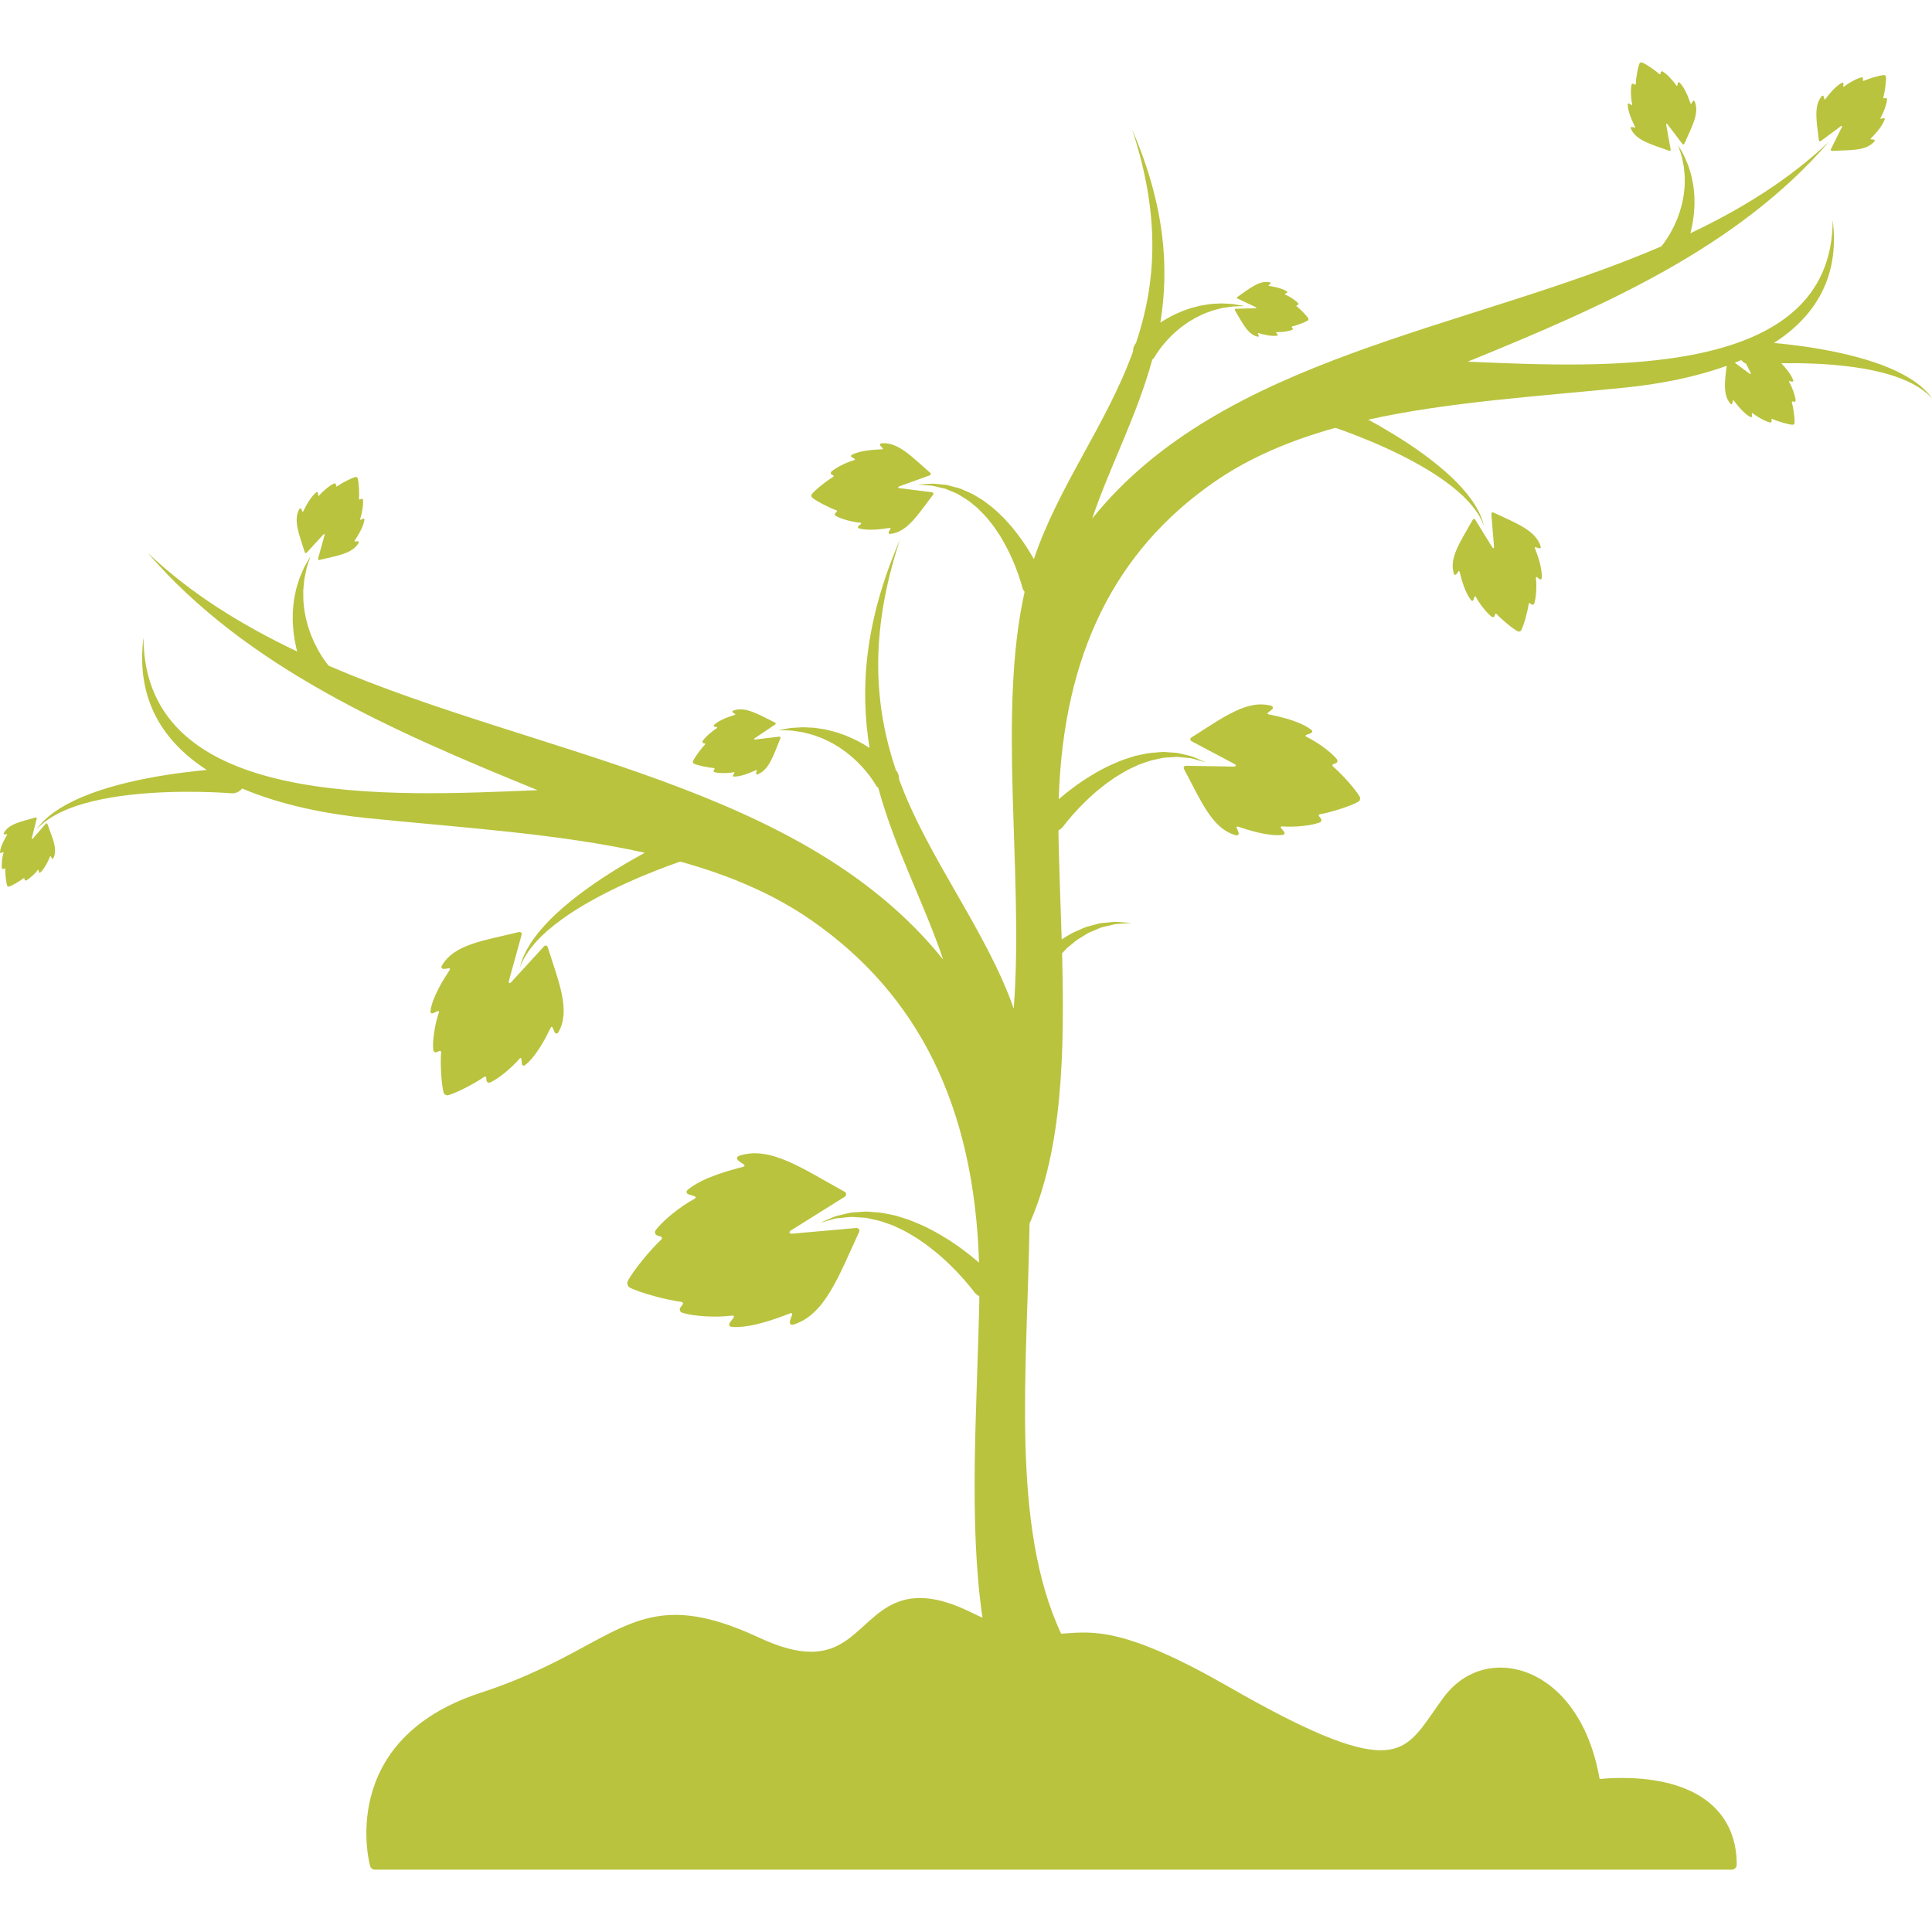 <?xml version="1.0" encoding="iso-8859-1"?>
<!-- Generator: Adobe Illustrator 16.0.0, SVG Export Plug-In . SVG Version: 6.00 Build 0)  -->
<!DOCTYPE svg PUBLIC "-//W3C//DTD SVG 1.1//EN" "http://www.w3.org/Graphics/SVG/1.1/DTD/svg11.dtd">
<svg version="1.1" id="Capa_1" xmlns="http://www.w3.org/2000/svg" xmlns:xlink="http://www.w3.org/1999/xlink" x="0px" y="0px"
	 width="590.844px" height="590.844px" viewBox="0 0 590.844 590.844" style="enable-background:new 0 0 590.844 590.844;"
	 xml:space="preserve">
<g>
	<g>
		<path fill="#B9C33E" d="M590.471,121.31c-0.272-0.331-0.621-0.866-1.199-1.429c-0.539-0.609-1.267-1.264-2.13-1.995
			c-0.885-0.698-1.916-1.459-3.104-2.188c-2.368-1.472-5.324-2.885-8.589-4.109c-3.269-1.218-6.846-2.265-10.459-3.13
			c-7.231-1.747-14.603-2.766-20.15-3.345c-0.817-0.085-1.582-0.159-2.313-0.226c12.146-7.837,20.202-19.707,17.947-37.562
			c-0.119,48.92-70.022,45.009-111.616,43.28c41.358-16.86,82.394-34.719,110.432-67.222
			c-12.243,11.606-26.695,20.523-42.359,27.959c0.019-0.073,0.043-0.132,0.062-0.205c0.281-0.958,0.44-2.014,0.67-3.069
			c0.141-1.083,0.349-2.182,0.413-3.32c0.076-1.135,0.171-2.28,0.119-3.434c0.019-1.144-0.073-2.289-0.211-3.402
			c-0.073-1.117-0.331-2.197-0.532-3.231c-0.166-1.043-0.521-2.01-0.796-2.932c-0.251-0.927-0.597-1.766-0.942-2.524
			c-0.343-0.759-0.6-1.472-0.927-2.06c-0.331-0.581-0.622-1.089-0.86-1.508c-0.472-0.826-0.74-1.301-0.74-1.301
			s0.168,0.518,0.465,1.426c0.146,0.45,0.324,0.995,0.526,1.619c0.199,0.624,0.303,1.368,0.478,2.148
			c0.178,0.78,0.34,1.628,0.395,2.546c0.076,0.909,0.224,1.852,0.175,2.843c-0.013,0.989,0.024,1.992-0.126,3.014
			c-0.082,1.019-0.211,2.044-0.44,3.057c-0.159,1.016-0.456,2.007-0.726,2.977c-0.257,0.97-0.646,1.897-0.951,2.794
			c-0.398,0.875-0.704,1.738-1.12,2.509c-0.376,0.783-0.762,1.508-1.147,2.157c-0.747,1.31-1.453,2.335-1.959,3.008
			c-0.257,0.352-0.446,0.584-0.562,0.716c-0.073,0.085-0.129,0.153-0.165,0.196c-59.832,25.713-134.215,33.62-174.022,83.223
			c5.38-15.946,13.629-31.224,18.382-48.626c0.113-0.098,0.229-0.187,0.333-0.3c0.162-0.177,0.303-0.37,0.423-0.569l0.027-0.046
			c0,0,0.061-0.104,0.177-0.3c0.083-0.153,0.239-0.41,0.48-0.771c0.466-0.701,1.188-1.717,2.167-2.864
			c0.48-0.584,1.031-1.19,1.64-1.812c0.582-0.655,1.289-1.233,1.978-1.906c0.74-0.594,1.478-1.27,2.304-1.842
			c0.82-0.581,1.655-1.196,2.556-1.692c0.875-0.557,1.793-1.025,2.726-1.451c0.912-0.486,1.87-0.795,2.794-1.138
			c0.918-0.386,1.852-0.563,2.732-0.802c0.882-0.26,1.732-0.398,2.528-0.493c0.792-0.098,1.529-0.254,2.182-0.278
			c0.657-0.021,1.229-0.04,1.701-0.055c0.955-0.031,1.499-0.046,1.499-0.046s-0.535-0.092-1.475-0.257
			c-0.475-0.083-1.05-0.181-1.711-0.297c-0.663-0.11-1.419-0.107-2.249-0.174c-0.832-0.067-1.737-0.11-2.695-0.031
			c-0.958,0.055-1.989,0.049-3.026,0.248c-1.044,0.159-2.146,0.285-3.22,0.597c-1.095,0.251-2.199,0.551-3.271,0.958
			c-1.104,0.343-2.146,0.817-3.188,1.276c-1.05,0.45-2.011,1.016-2.98,1.518c-0.667,0.419-1.331,0.811-1.962,1.215
			c2.718-16.726,1.447-35.68-8.607-58.973c8.89,26.98,7.133,47.424,1.153,65.233c-0.643,0.728-0.939,1.646-0.891,2.549
			c-8.157,22.488-22.724,40.964-30.346,63.529c-0.162-0.291-0.315-0.569-0.486-0.872c-1.261-2.127-2.791-4.566-4.691-7.001
			c-0.474-0.606-0.954-1.224-1.444-1.848c-0.532-0.594-1.067-1.19-1.609-1.796c-1.034-1.239-2.311-2.319-3.482-3.458
			c-1.239-1.083-2.567-2.071-3.864-3.023c-1.42-0.802-2.688-1.766-4.122-2.35c-1.435-0.572-2.714-1.322-4.113-1.588
			c-0.673-0.177-1.331-0.352-1.964-0.517c-0.315-0.083-0.624-0.162-0.927-0.242c-0.315-0.031-0.624-0.058-0.927-0.088
			c-1.196-0.11-2.295-0.211-3.268-0.303c-0.973,0.034-1.821,0.128-2.509,0.174c-1.377,0.11-2.163,0.171-2.163,0.171
			s0.786,0.049,2.167,0.135c0.682,0.052,1.515,0.073,2.454,0.174c0.921,0.217,1.958,0.465,3.09,0.734
			c0.282,0.067,0.566,0.135,0.857,0.202c0.278,0.116,0.56,0.235,0.848,0.358c0.572,0.242,1.163,0.49,1.769,0.747
			c1.243,0.413,2.356,1.31,3.58,2.001c1.227,0.704,2.28,1.784,3.452,2.671c1.062,1.046,2.136,2.105,3.121,3.244
			c0.928,1.203,1.931,2.31,2.718,3.589c0.413,0.615,0.823,1.227,1.229,1.83c0.361,0.633,0.723,1.258,1.074,1.873
			c1.414,2.451,2.491,4.877,3.36,6.961c0.829,2.102,1.456,3.877,1.817,5.119c0.38,1.221,0.523,1.873,0.542,1.919
			c0.149,0.447,0.382,0.844,0.667,1.181c0,0.012-0.007,0.024-0.01,0.034c-8.372,37.616-0.184,86.43-3.319,127.404
			c-8.415-23.924-26.423-46.287-35.089-70.179c0.052-0.973-0.266-1.964-0.961-2.751c-6.454-19.229-8.351-41.304,1.246-70.438
			c-10.857,25.153-12.225,45.619-9.293,63.679c-0.682-0.438-1.396-0.86-2.118-1.313c-1.049-0.542-2.087-1.153-3.219-1.64
			c-1.126-0.496-2.252-1.006-3.443-1.377c-1.156-0.438-2.35-0.765-3.534-1.034c-1.16-0.336-2.35-0.471-3.476-0.643
			c-1.12-0.214-2.234-0.208-3.268-0.266c-1.031-0.086-2.01-0.04-2.91,0.034c-0.896,0.07-1.713,0.07-2.43,0.187
			c-0.713,0.123-1.337,0.229-1.848,0.318c-1.013,0.177-1.591,0.278-1.591,0.278s0.588,0.019,1.619,0.052
			c0.511,0.015,1.129,0.037,1.839,0.058c0.707,0.027,1.5,0.196,2.356,0.3c0.86,0.104,1.778,0.251,2.729,0.532
			c0.952,0.257,1.962,0.45,2.953,0.866c0.998,0.373,2.032,0.707,3.017,1.23c1.004,0.459,1.998,0.964,2.944,1.567
			c0.973,0.532,1.873,1.199,2.76,1.827c0.89,0.618,1.689,1.35,2.488,1.989c0.743,0.725,1.505,1.353,2.136,2.056
			c0.661,0.67,1.254,1.325,1.771,1.955c1.056,1.24,1.839,2.335,2.338,3.091c0.26,0.392,0.432,0.667,0.521,0.833
			c0.125,0.211,0.189,0.324,0.189,0.324l0.031,0.049c0.128,0.214,0.281,0.422,0.456,0.615c0.11,0.122,0.238,0.22,0.358,0.324
			c5.131,18.792,14.042,35.288,19.847,52.507C245.438,239.9,165.122,231.363,100.516,203.6c-0.04-0.049-0.098-0.12-0.177-0.214
			c-0.125-0.141-0.328-0.395-0.606-0.774c-0.544-0.729-1.31-1.836-2.114-3.25c-0.417-0.701-0.83-1.484-1.239-2.329
			c-0.45-0.832-0.784-1.763-1.212-2.708c-0.331-0.967-0.75-1.968-1.028-3.014c-0.291-1.046-0.612-2.118-0.783-3.216
			c-0.248-1.092-0.386-2.2-0.474-3.302c-0.159-1.104-0.123-2.191-0.135-3.256c-0.055-1.071,0.104-2.087,0.187-3.069
			c0.058-0.992,0.232-1.906,0.425-2.748c0.19-0.841,0.303-1.646,0.514-2.319c0.22-0.676,0.41-1.264,0.569-1.75
			c0.318-0.979,0.501-1.539,0.501-1.539s-0.291,0.511-0.802,1.404c-0.257,0.453-0.569,1.001-0.927,1.628
			c-0.355,0.634-0.63,1.402-1.001,2.222c-0.373,0.82-0.75,1.726-1.019,2.727c-0.293,0.992-0.679,2.038-0.86,3.164
			c-0.22,1.12-0.496,2.286-0.575,3.491c-0.146,1.206-0.245,2.439-0.226,3.675c-0.055,1.246,0.046,2.479,0.128,3.706
			c0.07,1.23,0.293,2.415,0.447,3.586c0.251,1.141,0.419,2.28,0.725,3.314c0.019,0.08,0.043,0.144,0.064,0.22
			c-16.913-8.029-32.519-17.659-45.738-30.19c30.275,35.098,74.584,54.382,119.242,72.586
			c-44.912,1.863-120.393,6.086-120.521-46.735c-2.436,19.281,6.264,32.096,19.376,40.56c-0.792,0.074-1.616,0.153-2.5,0.245
			c-5.988,0.627-13.948,1.726-21.757,3.61c-3.901,0.937-7.763,2.066-11.291,3.381c-3.528,1.322-6.717,2.849-9.275,4.44
			c-1.285,0.786-2.396,1.609-3.351,2.365c-0.933,0.792-1.72,1.5-2.298,2.157c-0.624,0.606-1.004,1.184-1.297,1.542
			c-0.285,0.367-0.435,0.56-0.435,0.56s0.174-0.174,0.502-0.505c0.333-0.318,0.768-0.838,1.457-1.358
			c0.639-0.569,1.493-1.166,2.484-1.821c1.016-0.618,2.179-1.276,3.507-1.885c5.285-2.503,12.944-4.244,20.673-5.101
			c7.729-0.9,15.542-1.025,21.368-0.924c2.916,0.049,5.34,0.156,7.026,0.251c1.665,0.11,2.613,0.174,2.613,0.174l0.125,0.009
			c0.146,0.009,0.293,0.009,0.443,0c1.151-0.064,2.142-0.633,2.803-1.475c12.139,5.175,26.062,7.828,38.195,9.055
			c28.877,2.938,58.317,4.697,84.93,10.603c-5.171,2.824-11.695,6.671-17.84,11.129c-3.252,2.353-6.392,4.865-9.155,7.426
			c-2.76,2.564-5.125,5.19-6.885,7.635c-0.887,1.218-1.604,2.402-2.2,3.461c-0.56,1.086-1.019,2.042-1.307,2.868
			c-0.346,0.798-0.477,1.478-0.612,1.918c-0.123,0.447-0.187,0.686-0.187,0.686s0.095-0.229,0.269-0.658
			c0.187-0.422,0.392-1.068,0.829-1.812c0.376-0.771,0.937-1.646,1.604-2.628c0.707-0.958,1.53-2.011,2.528-3.079
			c3.935-4.327,10.352-8.853,17.172-12.586c6.809-3.776,13.981-6.863,19.41-8.99c2.714-1.065,4.997-1.888,6.591-2.442
			c0.248-0.083,0.447-0.15,0.658-0.22c14.639,4.073,28.231,9.7,40.095,17.944c32.531,22.598,49.762,56.635,51.262,104.692
			c-0.774-0.664-1.622-1.37-2.564-2.133c-1.102-0.862-2.308-1.774-3.602-2.711c-1.34-0.884-2.677-1.897-4.198-2.77
			c-1.478-0.924-3.035-1.829-4.685-2.641c-1.594-0.894-3.345-1.572-5.049-2.307c-1.708-0.726-3.537-1.19-5.257-1.775
			c-1.814-0.34-3.546-0.82-5.282-0.991c-1.747-0.07-3.399-0.404-4.991-0.224c-1.585,0.165-3.082,0.098-4.422,0.444
			c-1.331,0.317-2.549,0.608-3.629,0.868c-1.05,0.337-1.913,0.793-2.647,1.084c-1.441,0.621-2.264,0.979-2.264,0.979
			s0.863-0.241,2.375-0.667c0.756-0.189,1.646-0.517,2.705-0.707c1.068-0.106,2.276-0.232,3.592-0.363
			c1.3-0.163,2.742,0.104,4.223,0.141c1.49,0.021,3.026,0.562,4.608,0.829c1.573,0.37,3.137,1.05,4.734,1.563
			c1.53,0.771,3.127,1.401,4.614,2.286c1.484,0.894,2.99,1.713,4.354,2.744c1.411,0.943,2.732,1.968,3.978,3.005
			c1.282,0.977,2.402,2.097,3.516,3.063c1.074,1.022,2.071,2.011,2.971,2.935c1.775,1.879,3.194,3.491,4.118,4.654
			c0.928,1.132,1.371,1.769,1.405,1.806l0.382,0.392l0.016,0.015c0.318,0.325,0.688,0.566,1.074,0.753
			c-0.006,0.566,0.012,1.108,0,1.681c-0.688,32.692-3.329,67.065,0.973,96.638c-1.083-0.49-2.176-0.988-3.362-1.576
			c-6.056-2.993-11.206-4.446-15.753-4.446c-7.815,0-12.509,4.271-17.047,8.406c-4.538,4.131-8.825,8.032-16.246,8.032
			c-4.443,0-9.584-1.387-15.71-4.235c-10.333-4.807-18.535-7.044-25.805-7.044c-9.927,0-17.613,4.165-27.341,9.434
			c-8.011,4.343-17.984,9.746-32.207,14.392c-44.336,14.477-33.914,52.604-33.804,52.987c0.189,0.654,0.789,1.104,1.469,1.104
			h414.951c0.845,0,1.53-0.686,1.53-1.53c0-16.849-12.822-26.512-35.182-26.512c-2.934,0-5.312,0.175-6.75,0.315
			c-4.106-23.517-18.081-34.064-30.327-34.064c-6.879,0-13.061,3.244-17.396,9.128c-1.083,1.466-2.074,2.892-3.021,4.254
			c-4.993,7.166-8.292,11.9-16.236,11.9c-8.727,0-22.953-5.931-46.136-19.232c-31.888-18.296-41.426-17.148-50.734-16.475
			c-0.278,0.018-0.557,0.036-0.832,0.055c-15.572-33.274-10.337-80.854-9.664-125.423c10.096-22.858,10.747-52.354,9.948-82.673
			c0.535-0.548,1.053-1.123,1.595-1.658c1.267-0.958,2.401-2.124,3.727-2.886c1.325-0.747,2.524-1.713,3.868-2.16
			c0.654-0.275,1.291-0.545,1.909-0.805c0.31-0.132,0.615-0.26,0.915-0.386c0.315-0.073,0.621-0.147,0.924-0.22
			c1.225-0.291,2.345-0.557,3.336-0.792c1.013-0.107,1.912-0.132,2.649-0.187c1.487-0.092,2.338-0.144,2.338-0.144
			s-0.851-0.067-2.335-0.184c-0.746-0.049-1.658-0.153-2.711-0.189c-1.053,0.098-2.236,0.208-3.528,0.327
			c-0.327,0.031-0.66,0.064-1,0.095c-0.331,0.086-0.664,0.175-1.004,0.263c-0.686,0.181-1.396,0.367-2.124,0.56
			c-1.508,0.288-2.889,1.099-4.437,1.717c-1.479,0.603-2.797,1.573-4.244,2.411c-0.318-10.621-0.756-21.301-0.979-31.796
			c-0.009-0.529,0.006-1.031,0-1.555c0.358-0.171,0.701-0.395,0.994-0.694l0.016-0.015l0.352-0.364
			c0.031-0.031,0.444-0.621,1.301-1.671c0.854-1.074,2.17-2.57,3.812-4.309c0.833-0.856,1.757-1.771,2.755-2.717
			c1.03-0.896,2.068-1.934,3.255-2.836c1.154-0.961,2.381-1.91,3.688-2.785c1.264-0.955,2.659-1.713,4.03-2.543
			c1.38-0.82,2.858-1.401,4.274-2.117c1.481-0.478,2.929-1.105,4.386-1.448c1.466-0.248,2.886-0.747,4.269-0.768
			c1.374-0.034,2.708-0.278,3.91-0.131c1.222,0.125,2.338,0.239,3.33,0.339c0.979,0.175,1.802,0.48,2.506,0.655
			c1.398,0.395,2.2,0.618,2.2,0.618s-0.762-0.331-2.097-0.906c-0.676-0.27-1.478-0.689-2.451-1.001
			c-1-0.239-2.129-0.511-3.359-0.805c-1.239-0.321-2.629-0.257-4.095-0.413c-1.475-0.168-3.005,0.144-4.623,0.205
			c-1.604,0.159-3.21,0.606-4.89,0.918c-1.592,0.542-3.287,0.973-4.869,1.643c-1.579,0.68-3.2,1.307-4.676,2.136
			c-1.526,0.75-2.968,1.588-4.339,2.445c-1.407,0.808-2.646,1.744-3.889,2.564c-1.2,0.866-2.317,1.713-3.336,2.512
			c-0.872,0.704-1.658,1.358-2.374,1.974c1.392-44.508,17.347-76.032,47.476-96.959c10.988-7.635,23.577-12.846,37.133-16.616
			c0.196,0.067,0.383,0.128,0.609,0.205c1.478,0.514,3.592,1.276,6.104,2.261c5.027,1.968,11.671,4.829,17.975,8.326
			c6.315,3.458,12.261,7.65,15.905,11.656c0.921,0.988,1.687,1.961,2.341,2.849c0.618,0.909,1.139,1.72,1.484,2.436
			c0.404,0.688,0.597,1.288,0.769,1.68c0.162,0.398,0.251,0.609,0.251,0.609s-0.062-0.221-0.175-0.634
			c-0.126-0.41-0.245-1.037-0.566-1.778c-0.263-0.765-0.688-1.649-1.208-2.656c-0.555-0.982-1.215-2.078-2.038-3.207
			c-1.631-2.265-3.822-4.697-6.377-7.072c-2.562-2.372-5.469-4.697-8.479-6.875c-5.691-4.128-11.732-7.693-16.524-10.306
			c24.648-5.468,51.913-7.099,78.654-9.82c9.786-0.988,20.823-2.983,30.937-6.643c-0.615,4.893-1.156,8.938,1.15,11.591
			c0.188,0.214,0.463,0.181,0.558-0.089c0.079-0.229,0.132-0.462,0.165-0.713c0.037-0.285,0.181-0.331,0.352-0.104
			c0.922,1.221,3.048,3.978,5.086,4.997c0.254,0.129,0.459-0.024,0.443-0.312c-0.009-0.184-0.027-0.392-0.061-0.658
			c-0.037-0.285,0.092-0.355,0.315-0.178c1.478,1.188,3.849,2.46,5.235,2.788c0.278,0.064,0.526-0.153,0.502-0.438
			c-0.006-0.101-0.021-0.205-0.037-0.315c-0.043-0.282,0.098-0.392,0.358-0.272c1.426,0.649,4.669,1.64,6.077,1.732
			c0.284,0.019,0.597-0.248,0.618-0.532c0.119-1.405-0.38-4.758-0.808-6.267c-0.08-0.275,0.049-0.397,0.32-0.315
			c0.107,0.034,0.209,0.061,0.31,0.083c0.278,0.064,0.529-0.147,0.508-0.432c-0.116-1.423-1.021-3.953-1.977-5.594
			c-0.144-0.248-0.052-0.364,0.224-0.284c0.257,0.073,0.459,0.119,0.636,0.156c0.279,0.058,0.463-0.119,0.377-0.392
			c-0.615-1.894-2.488-3.996-3.675-5.239c5.379-0.089,12.518,0.034,19.602,0.857c7.158,0.792,14.248,2.405,19.146,4.725
			c1.23,0.563,2.308,1.172,3.247,1.744c0.918,0.606,1.707,1.157,2.301,1.686c0.637,0.483,1.041,0.964,1.35,1.258
			c0.303,0.306,0.465,0.468,0.465,0.468S590.734,121.65,590.471,121.31z M535.101,114.306l-4.575-3.387
			c0.667-0.263,1.344-0.508,1.998-0.79c0.377,0.48,0.882,0.851,1.457,1.086l1.413,2.836
			C535.485,114.327,535.354,114.44,535.101,114.306z"/>
		<path fill="#B9C33E" d="M403.799,248.988c2.989-0.508,9.266-2.433,11.618-3.81c0.478-0.278,0.683-1.043,0.413-1.527
			c-1.334-2.381-5.771-7.219-8.09-9.168c-0.423-0.355-0.353-0.688,0.177-0.851c0.205-0.064,0.398-0.128,0.578-0.199
			c0.518-0.196,0.695-0.814,0.35-1.243c-1.727-2.154-5.928-5.232-9.232-6.82c-0.499-0.239-0.478-0.523,0.046-0.695
			c0.493-0.159,0.872-0.306,1.196-0.44c0.512-0.208,0.609-0.695,0.175-1.035c-3.477-2.714-10.067-4.125-12.965-4.718
			c-0.542-0.11-0.579-0.401-0.113-0.704c0.409-0.267,0.773-0.554,1.107-0.885c0.392-0.389,0.224-0.899-0.31-1.046
			c-7.398-2.053-14.862,3.708-24.369,9.667c-0.469,0.294-0.48,0.808-0.037,1.138l13.302,7.062c0.444,0.331,0.358,0.655-0.189,0.726
			l-14.829-0.251c-0.548,0.07-0.792,0.529-0.529,1.016c5.202,9.691,8.58,18.299,15.891,20.242c0.535,0.141,0.937-0.211,0.796-0.747
			c-0.116-0.447-0.285-0.872-0.511-1.322c-0.251-0.493-0.067-0.728,0.455-0.551c2.801,0.955,9.199,3.072,13.571,2.494
			c0.548-0.074,0.707-0.542,0.374-0.982c-0.215-0.278-0.466-0.597-0.809-0.982c-0.367-0.413-0.238-0.67,0.312-0.624
			c3.656,0.303,8.834-0.227,11.414-1.208c0.517-0.196,0.676-0.817,0.33-1.249c-0.122-0.153-0.257-0.309-0.404-0.468
			C403.144,249.405,403.254,249.08,403.799,248.988z"/>
		<path fill="#B9C33E" d="M470.13,176.58c0.272,0.224,0.493,0.386,0.691,0.523c0.307,0.214,0.618,0.095,0.655-0.278
			c0.278-2.978-1.328-7.259-2.047-9.131c-0.135-0.349,0.018-0.477,0.357-0.321c0.304,0.138,0.6,0.239,0.909,0.309
			c0.367,0.08,0.597-0.199,0.483-0.557c-1.533-4.976-7.555-7.13-14.434-10.38c-0.34-0.159-0.637,0.021-0.664,0.395l0.832,10.177
			c-0.024,0.374-0.242,0.444-0.483,0.159l-5.281-8.559c-0.242-0.288-0.594-0.257-0.774,0.07c-3.633,6.515-7.311,11.591-5.747,16.478
			c0.113,0.358,0.462,0.456,0.716,0.181c0.215-0.229,0.396-0.48,0.569-0.774c0.189-0.324,0.392-0.306,0.48,0.058
			c0.478,1.949,1.609,6.377,3.541,8.66c0.241,0.288,0.568,0.205,0.697-0.147c0.083-0.224,0.171-0.483,0.267-0.82
			c0.101-0.361,0.293-0.382,0.471-0.049c1.166,2.197,3.363,4.96,4.865,6.074c0.304,0.223,0.713,0.089,0.833-0.266
			c0.043-0.125,0.082-0.26,0.119-0.401c0.095-0.364,0.318-0.419,0.572-0.141c1.383,1.521,4.779,4.4,6.426,5.242
			c0.334,0.171,0.845,0.009,1.022-0.321c0.872-1.631,2.01-5.937,2.273-7.975c0.049-0.373,0.266-0.453,0.551-0.211
			c0.11,0.095,0.22,0.18,0.324,0.26c0.3,0.224,0.719,0.098,0.838-0.257c0.597-1.775,0.82-5.297,0.518-7.766
			C469.671,176.433,469.84,176.341,470.13,176.58z"/>
		<path fill="#B9C33E" d="M255.707,156.035c0.355,0.123,0.389,0.352,0.092,0.582c-0.116,0.089-0.223,0.177-0.318,0.266
			c-0.282,0.248-0.245,0.683,0.08,0.872c1.612,0.949,5.018,1.888,7.494,2.1c0.374,0.03,0.432,0.217,0.138,0.453
			c-0.275,0.22-0.477,0.404-0.652,0.569c-0.275,0.257-0.22,0.587,0.138,0.698c2.858,0.881,7.375,0.189,9.354-0.132
			c0.371-0.061,0.462,0.116,0.242,0.419c-0.196,0.267-0.358,0.536-0.486,0.827c-0.156,0.342,0.073,0.624,0.447,0.59
			c5.184-0.48,8.528-5.93,13.118-11.998c0.227-0.3,0.11-0.627-0.251-0.731l-10.135-1.273c-0.361-0.101-0.385-0.328-0.055-0.505
			l9.462-3.415c0.33-0.177,0.373-0.526,0.092-0.771c-5.63-4.89-9.847-9.532-14.948-9.002c-0.374,0.04-0.542,0.361-0.324,0.664
			c0.184,0.257,0.389,0.484,0.643,0.713c0.278,0.254,0.22,0.447-0.156,0.459c-2.004,0.07-6.57,0.269-9.201,1.689
			c-0.331,0.178-0.318,0.514,0,0.713c0.202,0.125,0.438,0.267,0.75,0.429c0.331,0.174,0.312,0.367-0.049,0.471
			c-2.39,0.688-5.545,2.273-6.943,3.516c-0.278,0.248-0.232,0.679,0.092,0.869c0.113,0.067,0.236,0.135,0.367,0.199
			c0.337,0.168,0.343,0.398,0.021,0.588c-1.775,1.04-5.288,3.776-6.447,5.214c-0.236,0.291-0.181,0.826,0.107,1.068
			C249.789,153.36,253.767,155.355,255.707,156.035z"/>
		<path fill="#B9C33E" d="M556.771,43.185l6.255-4.633c0.254-0.135,0.386-0.021,0.297,0.251l-3.418,6.86c-0.089,0.272,0.07,0.487,0.355,0.475
			c5.676-0.27,10.443,0.07,12.978-2.907c0.187-0.217,0.109-0.483-0.172-0.539c-0.235-0.046-0.468-0.061-0.731-0.055
			c-0.284,0.006-0.354-0.131-0.156-0.333c1.068-1.092,3.479-3.607,4.184-5.774c0.089-0.272-0.095-0.45-0.377-0.392
			c-0.177,0.037-0.382,0.083-0.636,0.156c-0.275,0.08-0.364-0.037-0.224-0.285c0.954-1.637,1.86-4.17,1.977-5.594
			c0.024-0.284-0.229-0.499-0.508-0.431c-0.098,0.024-0.202,0.052-0.31,0.083c-0.271,0.086-0.4-0.04-0.321-0.315
			c0.429-1.506,0.928-4.863,0.809-6.267c-0.024-0.285-0.334-0.551-0.618-0.532c-1.408,0.092-4.651,1.086-6.077,1.732
			c-0.261,0.119-0.401,0.009-0.358-0.272c0.016-0.11,0.03-0.214,0.037-0.315c0.024-0.285-0.224-0.505-0.502-0.438
			c-1.39,0.328-3.761,1.601-5.236,2.788c-0.223,0.178-0.352,0.107-0.314-0.177c0.033-0.266,0.052-0.474,0.061-0.658
			c0.016-0.285-0.189-0.438-0.443-0.312c-2.041,1.019-4.164,3.776-5.086,4.997c-0.171,0.227-0.314,0.181-0.352-0.104
			c-0.033-0.251-0.086-0.483-0.165-0.713c-0.095-0.27-0.37-0.306-0.558-0.089c-2.604,2.993-1.578,7.757-0.914,13.516
			C556.281,43.197,556.517,43.317,556.771,43.185z"/>
		<path fill="#B9C33E" d="M499.778,39.002c-0.238-0.083-0.471-0.138-0.713-0.168c-0.284-0.034-0.438,0.196-0.327,0.459
			c1.526,3.663,6.251,4.853,11.71,6.814c0.27,0.098,0.48-0.064,0.475-0.349l-1.377-7.659c-0.009-0.285,0.153-0.355,0.355-0.156
			l4.633,6.104c0.205,0.199,0.468,0.153,0.581-0.11c2.276-5.208,4.694-9.33,3.151-12.919c-0.113-0.263-0.385-0.312-0.557-0.085
			c-0.144,0.189-0.263,0.392-0.373,0.63c-0.119,0.26-0.275,0.26-0.37-0.009c-0.508-1.441-1.689-4.719-3.32-6.31
			c-0.205-0.199-0.447-0.113-0.518,0.163c-0.046,0.177-0.095,0.379-0.141,0.643c-0.052,0.281-0.195,0.312-0.352,0.073
			c-1.047-1.582-2.913-3.516-4.138-4.25c-0.244-0.147-0.547-0.015-0.611,0.263c-0.021,0.098-0.043,0.202-0.062,0.312
			c-0.046,0.281-0.211,0.339-0.422,0.15c-1.16-1.053-3.948-2.987-5.261-3.504c-0.266-0.104-0.643,0.055-0.753,0.318
			c-0.541,1.3-1.089,4.648-1.141,6.215c-0.01,0.285-0.169,0.364-0.404,0.199c-0.092-0.064-0.181-0.119-0.267-0.171
			c-0.244-0.147-0.551-0.021-0.614,0.257c-0.325,1.389-0.233,4.079,0.177,5.93c0.062,0.278-0.061,0.361-0.297,0.202
			c-0.223-0.15-0.403-0.257-0.562-0.346c-0.248-0.141-0.478-0.024-0.478,0.26c0.006,2.28,1.539,5.407,2.222,6.775
			C500.155,38.987,500.048,39.094,499.778,39.002z"/>
		<path fill="#B9C33E" d="M131.648,309.234c-0.067,0.548,0.349,0.82,0.856,0.605c0.325-0.138,0.695-0.3,1.154-0.535
			c0.493-0.251,0.707-0.064,0.526,0.459c-1.209,3.464-1.995,8.61-1.689,11.353c0.061,0.551,0.621,0.859,1.123,0.634
			c0.178-0.08,0.361-0.172,0.554-0.272c0.486-0.261,0.774-0.073,0.725,0.478c-0.257,3.02,0.034,9.58,0.777,12.203
			c0.15,0.532,0.838,0.924,1.374,0.783c2.638-0.694,8.433-3.776,10.903-5.536c0.45-0.321,0.756-0.168,0.78,0.386
			c0.009,0.215,0.024,0.42,0.046,0.612c0.061,0.551,0.612,0.875,1.117,0.648c2.519-1.132,6.551-4.428,8.92-7.228
			c0.355-0.422,0.627-0.333,0.661,0.221c0.03,0.517,0.08,0.921,0.128,1.27c0.073,0.548,0.52,0.765,0.958,0.429
			c3.498-2.687,6.518-8.712,7.818-11.368c0.242-0.496,0.533-0.459,0.71,0.064c0.156,0.462,0.343,0.888,0.579,1.294
			c0.278,0.478,0.814,0.444,1.089-0.036c3.843-6.646,0.134-15.318-3.25-26.017c-0.168-0.526-0.664-0.667-1.092-0.321l-10.171,11.109
			c-0.432,0.346-0.725,0.184-0.655-0.364l3.957-14.294c0.067-0.548-0.315-0.9-0.851-0.768c-10.683,2.607-19.866,3.721-23.581,10.309
			c-0.272,0.48-0.031,0.961,0.523,0.958c0.462,0,0.915-0.055,1.407-0.162c0.542-0.119,0.722,0.116,0.419,0.578
			C135.834,299.194,132.181,304.855,131.648,309.234z"/>
		<path fill="#B9C33E" d="M191.982,391.787c-0.328,0.651-0.006,1.649,0.639,1.989c3.192,1.677,11.595,3.843,15.569,4.332
			c0.726,0.089,0.888,0.512,0.417,1.071c-0.184,0.218-0.349,0.432-0.502,0.637c-0.432,0.591-0.184,1.401,0.511,1.628
			c3.464,1.142,10.337,1.53,15.147,0.912c0.726-0.092,0.909,0.235,0.45,0.805c-0.432,0.532-0.744,0.967-1.01,1.353
			c-0.417,0.6-0.175,1.208,0.551,1.272c5.808,0.505,14.128-2.677,17.769-4.106c0.68-0.266,0.931,0.027,0.634,0.698
			c-0.263,0.59-0.459,1.169-0.591,1.777c-0.153,0.713,0.398,1.157,1.092,0.939c9.679-3.051,13.801-14.813,20.049-28.265
			c0.309-0.664-0.049-1.243-0.78-1.289l-19.829,1.754c-0.729-0.046-0.869-0.469-0.312-0.939l16.616-10.404
			c0.557-0.475,0.496-1.156-0.144-1.509c-12.742-6.995-22.687-14.104-32.191-10.991c-0.694,0.227-0.884,0.909-0.346,1.401
			c0.453,0.413,0.943,0.762,1.518,1.096c0.633,0.367,0.6,0.759-0.107,0.939c-3.791,0.958-12.408,3.219-16.836,7.011
			c-0.554,0.474-0.392,1.11,0.294,1.355c0.438,0.156,0.945,0.327,1.603,0.508c0.704,0.195,0.747,0.569,0.104,0.915
			c-4.269,2.298-9.63,6.615-11.781,9.562c-0.432,0.59-0.162,1.393,0.533,1.621c0.245,0.08,0.505,0.156,0.783,0.23
			c0.707,0.18,0.82,0.617,0.281,1.113C199.167,381.912,193.598,388.567,191.982,391.787z"/>
		<path fill="#B9C33E" d="M93.771,169.046l5.171-5.649c0.22-0.177,0.367-0.095,0.333,0.187l-2.013,7.268c-0.034,0.278,0.159,0.456,0.431,0.392
			c5.432-1.325,10.101-1.891,11.989-5.242c0.138-0.245,0.015-0.487-0.266-0.487c-0.236,0-0.465,0.028-0.716,0.083
			c-0.275,0.062-0.367-0.061-0.214-0.293c0.826-1.258,2.684-4.137,2.956-6.362c0.034-0.278-0.177-0.416-0.438-0.309
			c-0.165,0.07-0.352,0.153-0.587,0.272c-0.251,0.128-0.361,0.034-0.266-0.233c0.615-1.762,1.013-4.379,0.86-5.771
			c-0.031-0.278-0.315-0.438-0.572-0.321c-0.092,0.04-0.184,0.085-0.282,0.138c-0.248,0.131-0.392,0.037-0.37-0.242
			c0.131-1.536-0.019-4.872-0.395-6.206c-0.077-0.27-0.426-0.468-0.698-0.398c-1.34,0.352-4.287,1.922-5.545,2.815
			c-0.229,0.162-0.382,0.085-0.395-0.196c-0.003-0.11-0.012-0.214-0.024-0.312c-0.031-0.278-0.312-0.443-0.569-0.331
			c-1.279,0.576-3.329,2.252-4.535,3.675c-0.18,0.214-0.318,0.168-0.336-0.11c-0.015-0.263-0.04-0.468-0.064-0.646
			c-0.037-0.278-0.263-0.389-0.486-0.217c-1.778,1.365-3.314,4.431-3.975,5.78c-0.122,0.254-0.272,0.232-0.361-0.034
			c-0.08-0.235-0.174-0.45-0.294-0.658c-0.141-0.242-0.413-0.227-0.554,0.019c-1.956,3.378-0.067,7.788,1.652,13.228
			C93.3,169.15,93.554,169.22,93.771,169.046z"/>
		<path fill="#B9C33E" d="M14.031,251.871l-4.036,4.626c-0.175,0.15-0.297,0.086-0.275-0.144l1.518-6.047c0.021-0.226-0.141-0.367-0.361-0.303
			c-4.467,1.27-8.308,1.964-9.728,4.807c-0.101,0.205,0.009,0.398,0.236,0.386c0.192-0.009,0.382-0.043,0.578-0.095
			c0.22-0.058,0.3,0.034,0.184,0.229c-0.621,1.056-2.014,3.473-2.145,5.291c-0.015,0.229,0.159,0.333,0.367,0.232
			c0.131-0.064,0.281-0.138,0.468-0.245c0.199-0.113,0.291-0.04,0.227,0.177c-0.429,1.457-0.646,3.602-0.465,4.728
			c0.037,0.226,0.275,0.343,0.478,0.239c0.07-0.037,0.146-0.077,0.223-0.123c0.196-0.12,0.318-0.046,0.312,0.181
			c-0.042,1.254,0.211,3.959,0.572,5.027c0.074,0.217,0.364,0.364,0.582,0.297c1.077-0.34,3.409-1.735,4.394-2.512
			c0.181-0.141,0.309-0.086,0.331,0.141c0.009,0.089,0.019,0.174,0.031,0.254c0.037,0.227,0.269,0.349,0.474,0.245
			c1.019-0.521,2.616-1.965,3.538-3.17c0.138-0.181,0.254-0.15,0.278,0.077c0.024,0.211,0.052,0.376,0.08,0.52
			c0.042,0.224,0.229,0.306,0.404,0.159c1.389-1.181,2.515-3.736,2.996-4.859c0.092-0.211,0.214-0.202,0.297,0.012
			c0.074,0.196,0.159,0.364,0.263,0.523c0.125,0.19,0.346,0.165,0.45-0.037c1.429-2.785-0.278-6.212-1.814-10.496
			C14.414,251.773,14.206,251.721,14.031,251.871z"/>
		<path fill="#B9C33E" d="M211.924,232.801c-0.113,0.257,0.031,0.633,0.288,0.75c1.261,0.575,4.535,1.227,6.074,1.331
			c0.281,0.019,0.352,0.178,0.184,0.401c-0.067,0.089-0.125,0.174-0.181,0.257c-0.153,0.236-0.04,0.542,0.232,0.615
			c1.356,0.364,4.002,0.367,5.835,0.024c0.275-0.052,0.355,0.07,0.19,0.3c-0.153,0.214-0.263,0.386-0.358,0.539
			c-0.147,0.239-0.043,0.468,0.238,0.478c2.24,0.067,5.368-1.331,6.735-1.958c0.254-0.116,0.358-0.006,0.26,0.254
			c-0.092,0.239-0.156,0.462-0.189,0.695c-0.043,0.278,0.177,0.438,0.44,0.336c3.599-1.358,4.866-5.887,6.999-11.056
			c0.107-0.26-0.04-0.48-0.321-0.486l-7.488,0.887c-0.282-0.009-0.34-0.168-0.132-0.358l6.365-4.256
			c0.208-0.19,0.175-0.45-0.076-0.576c-5.117-2.524-9.187-5.058-12.825-3.638c-0.26,0.101-0.318,0.367-0.101,0.545
			c0.187,0.15,0.383,0.278,0.606,0.392c0.251,0.128,0.248,0.278-0.021,0.361c-1.435,0.45-4.697,1.502-6.316,3.054
			c-0.202,0.196-0.128,0.435,0.141,0.514c0.171,0.052,0.37,0.107,0.63,0.163c0.275,0.061,0.3,0.202,0.058,0.349
			c-1.591,0.973-3.556,2.748-4.321,3.926c-0.153,0.236-0.031,0.539,0.239,0.612c0.095,0.024,0.196,0.049,0.303,0.07
			c0.275,0.055,0.331,0.22,0.135,0.422C214.473,228.854,212.478,231.528,211.924,232.801z"/>
		<path fill="#B9C33E" d="M384.077,93.957c0.189,0.129,0.162,0.267-0.064,0.306l-6.157,0.174c-0.226,0.04-0.317,0.236-0.201,0.432
			c2.341,3.923,3.904,7.43,6.974,8.1c0.223,0.049,0.382-0.104,0.314-0.324c-0.058-0.184-0.134-0.355-0.235-0.539
			c-0.113-0.199-0.043-0.3,0.181-0.239c1.178,0.343,3.874,1.102,5.677,0.78c0.226-0.04,0.284-0.239,0.134-0.413
			c-0.095-0.113-0.201-0.239-0.352-0.392c-0.159-0.165-0.113-0.272,0.116-0.263c1.524,0.055,3.663-0.26,4.713-0.716
			c0.211-0.092,0.266-0.352,0.113-0.523c-0.053-0.061-0.113-0.123-0.175-0.187c-0.162-0.163-0.122-0.297,0.101-0.346
			c1.23-0.266,3.798-1.184,4.749-1.799c0.193-0.125,0.264-0.447,0.145-0.64c-0.6-0.964-2.531-2.886-3.528-3.651
			c-0.184-0.141-0.159-0.278,0.058-0.358c0.086-0.03,0.162-0.061,0.239-0.092c0.211-0.092,0.272-0.349,0.122-0.523
			c-0.759-0.859-2.558-2.059-3.96-2.656c-0.211-0.089-0.208-0.208,0.007-0.288c0.202-0.077,0.354-0.144,0.489-0.205
			c0.208-0.098,0.239-0.3,0.052-0.432c-1.493-1.059-4.253-1.521-5.468-1.713c-0.227-0.037-0.248-0.156-0.062-0.291
			c0.165-0.12,0.312-0.245,0.444-0.389c0.155-0.168,0.076-0.376-0.147-0.429c-3.108-0.713-6.096,1.818-9.93,4.471
			c-0.189,0.132-0.184,0.346,0.006,0.475L384.077,93.957z"/>
	</g>
</g>
<g>
</g>
<g>
</g>
<g>
</g>
<g>
</g>
<g>
</g>
<g>
</g>
<g>
</g>
<g>
</g>
<g>
</g>
<g>
</g>
<g>
</g>
<g>
</g>
<g>
</g>
<g>
</g>
<g>
</g>
</svg>
